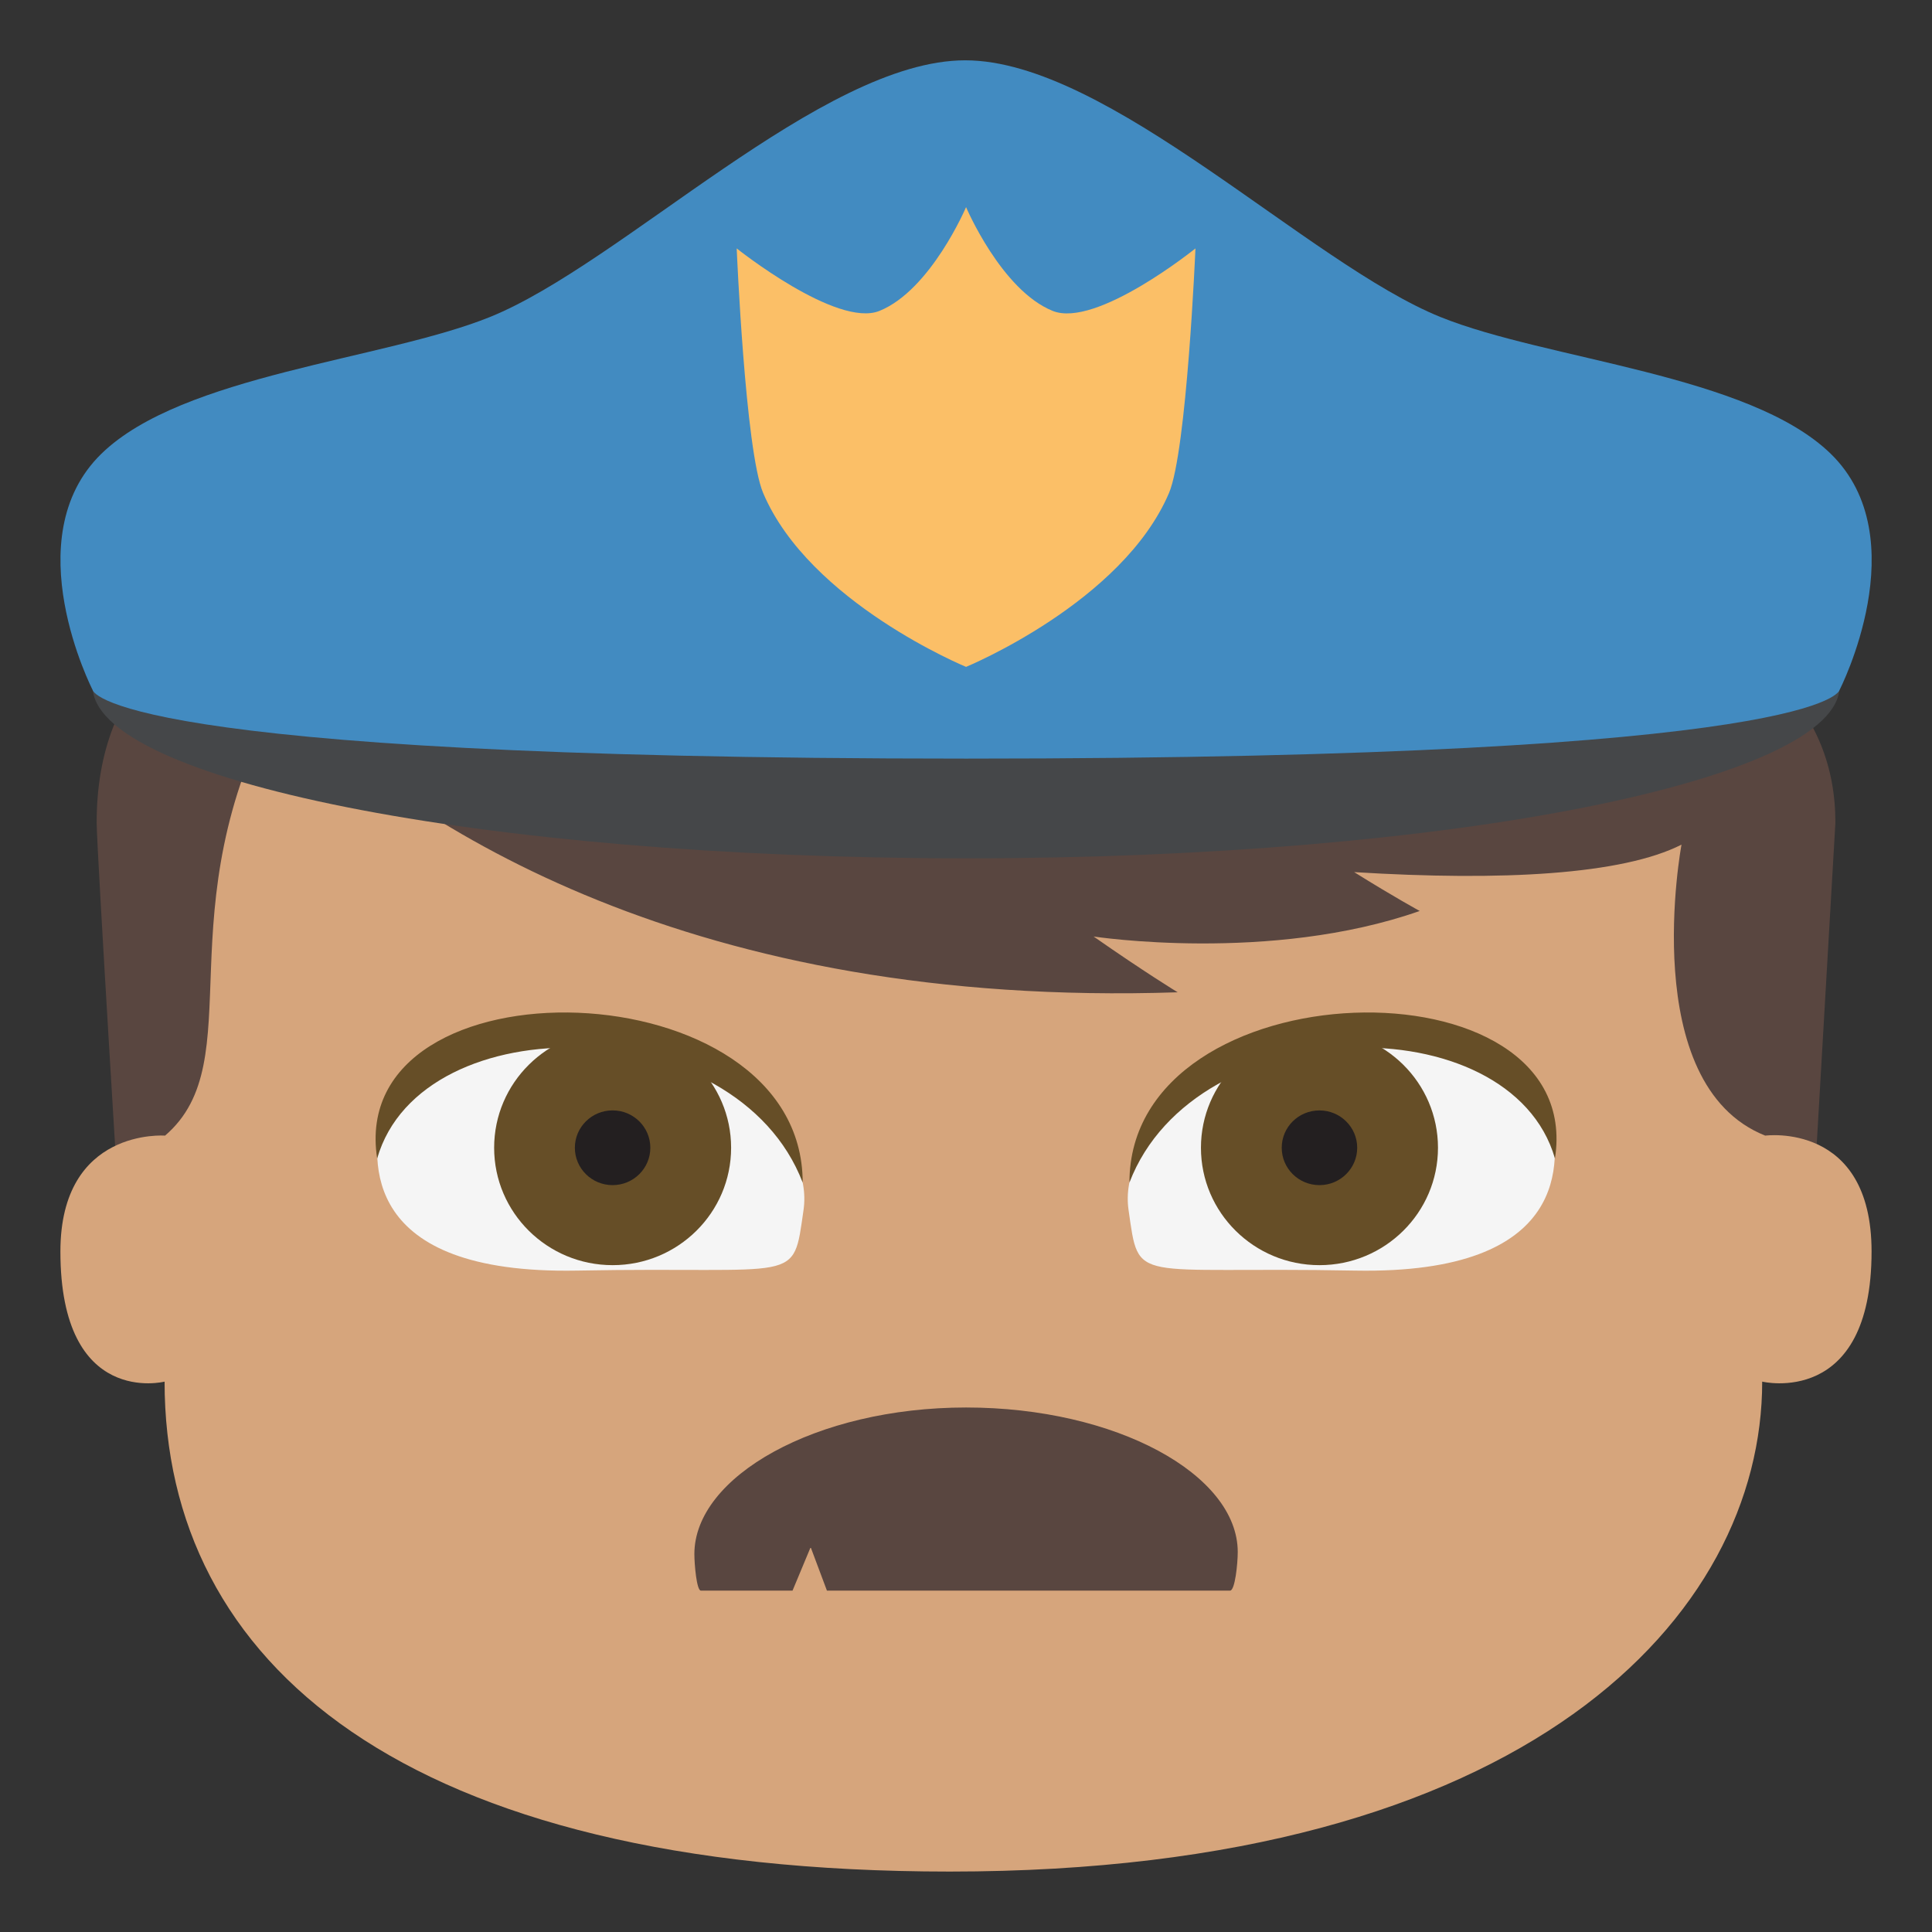 <?xml version="1.0" encoding="utf-8"?>
<!-- Generator: Adobe Illustrator 15.0.0, SVG Export Plug-In . SVG Version: 6.00 Build 0)  -->
<!DOCTYPE svg PUBLIC "-//W3C//DTD SVG 1.1//EN" "http://www.w3.org/Graphics/SVG/1.1/DTD/svg11.dtd">
<svg version="1.1" id="Layer_1" xmlns="http://www.w3.org/2000/svg" xmlns:xlink="http://www.w3.org/1999/xlink" x="0px" y="0px"
	 width="64px" height="64px" viewBox="0 0 64 64" enable-background="new 0 0 64 64" xml:space="preserve">
<rect x="0" y="0" width="64" height="64" fill="#333333" stroke="none"/>
<g>
	<g>
		<path fill="#594640" d="M32.045,17.225c-16.846,0-28.843,0.49-28.843,10.027c0,0.844,0.822,14.158,0.822,14.158h55.954
			l0.822-14.158C60.801,19.795,50.545,17.225,32.045,17.225z"/>
		<path fill="#D6A57C" d="M5.468,37.619c2.902-2.492-0.098-7.441,3.758-14.525c4.562,4.385,13.745,10.309,29.786,9.777
			c0,0-1.115-0.68-2.785-1.848c0,0,5.846,0.895,10.803-0.846c0,0-0.84-0.455-2.172-1.287c4.912,0.303,8.881,0.084,10.844-0.91
			c0,0-1.492,7.939,2.773,9.639c0,0,3.523-0.471,3.523,3.838c0,5.186-3.623,4.311-3.623,4.311c0,7.744-7.752,16.23-26.91,16.23
			c-18.148,0-26.013-6.938-26.013-16.23c0,0-3.451,0.875-3.451-4.311C2.001,37.35,5.468,37.619,5.468,37.619z"/>
		<path fill="#594640" d="M40.748,52.691c0.164,0,0.254-0.9,0.254-1.277c0-2.57-4.029-4.789-9-4.789c-4.971,0-9,2.283-9,4.855
			c0,0.346,0.076,1.211,0.215,1.211h3.037l0.6-1.439l0.539,1.439H40.748z"/>
		<g>
			<path fill="#454749" d="M60.938,22.74c0,3.074-12.795,5.693-28.935,5.693c-16.141,0-28.935-2.619-28.935-5.693
				c0,0-0.291,2.277,28.935,2.277C61.229,25.018,60.938,22.74,60.938,22.74z"/>
			<path fill="#428BC1" d="M47.723,10.504c-4.379-1.766-11.008-8.506-15.75-8.506c-4.742,0-11.371,6.74-15.75,8.506
				c-3.512,1.416-10.177,1.91-12.864,4.527c-2.871,2.797-0.291,7.824-0.291,7.824s0.291,2.275,28.935,2.275
				c28.642,0,28.935-2.275,28.935-2.275s2.578-5.027-0.293-7.824C57.947,12.404,51.248,11.926,47.723,10.504z"/>
			<path fill="#FBBF67" d="M29.133,10.299c1.701-0.688,2.869-3.438,2.869-3.438s1.166,2.75,2.869,3.438
				c1.441,0.582,4.73-2.07,4.73-2.07s-0.285,6.711-0.877,8.104c-1.545,3.629-6.722,5.758-6.722,5.758s-5.184-2.133-6.721-5.758
				c-0.594-1.395-0.877-8.104-0.877-8.104S27.717,10.871,29.133,10.299z"/>
		</g>
	</g>
	<g>
		<g>
			<path fill="#F5F5F5" d="M12.635,36.902c-0.324,1.517-0.709,5.321,6.475,5.188c7.443-0.142,7.147,0.5,7.509-2.014
				c0.315-2.199-2.294-4.644-6.155-5.521S13.096,34.731,12.635,36.902z"/>
			<g>
				<ellipse fill="#664E27" cx="20.294" cy="38.021" rx="3.925" ry="3.889"/>
				<ellipse fill="#231F20" cx="20.293" cy="38.021" rx="1.25" ry="1.238"/>
			</g>
			<path fill="#664E27" d="M12.494,38.377c-1.046-6.75,14.096-6.391,14.096,0.798C24.401,33.455,13.963,33.258,12.494,38.377z"/>
		</g>
		<g>
			<path fill="#F5F5F5" d="M51.367,36.902c0.324,1.517,0.709,5.321-6.475,5.188c-7.443-0.142-7.146,0.5-7.508-2.014
				c-0.316-2.199,2.293-4.644,6.154-5.521S50.906,34.731,51.367,36.902z"/>
			<g>
				<ellipse fill="#664E27" cx="43.709" cy="38.021" rx="3.926" ry="3.889"/>
				<path fill="#231F20" d="M44.959,38.021c0,0.685-0.563,1.238-1.25,1.238c-0.691,0-1.25-0.554-1.25-1.238
					c0-0.686,0.559-1.237,1.25-1.237C44.396,36.784,44.959,37.336,44.959,38.021z"/>
			</g>
			<path fill="#664E27" d="M51.51,38.377c1.045-6.75-14.096-6.391-14.096,0.798C39.602,33.455,50.039,33.258,51.51,38.377z"/>
		</g>
	</g>
</g>
</svg>
